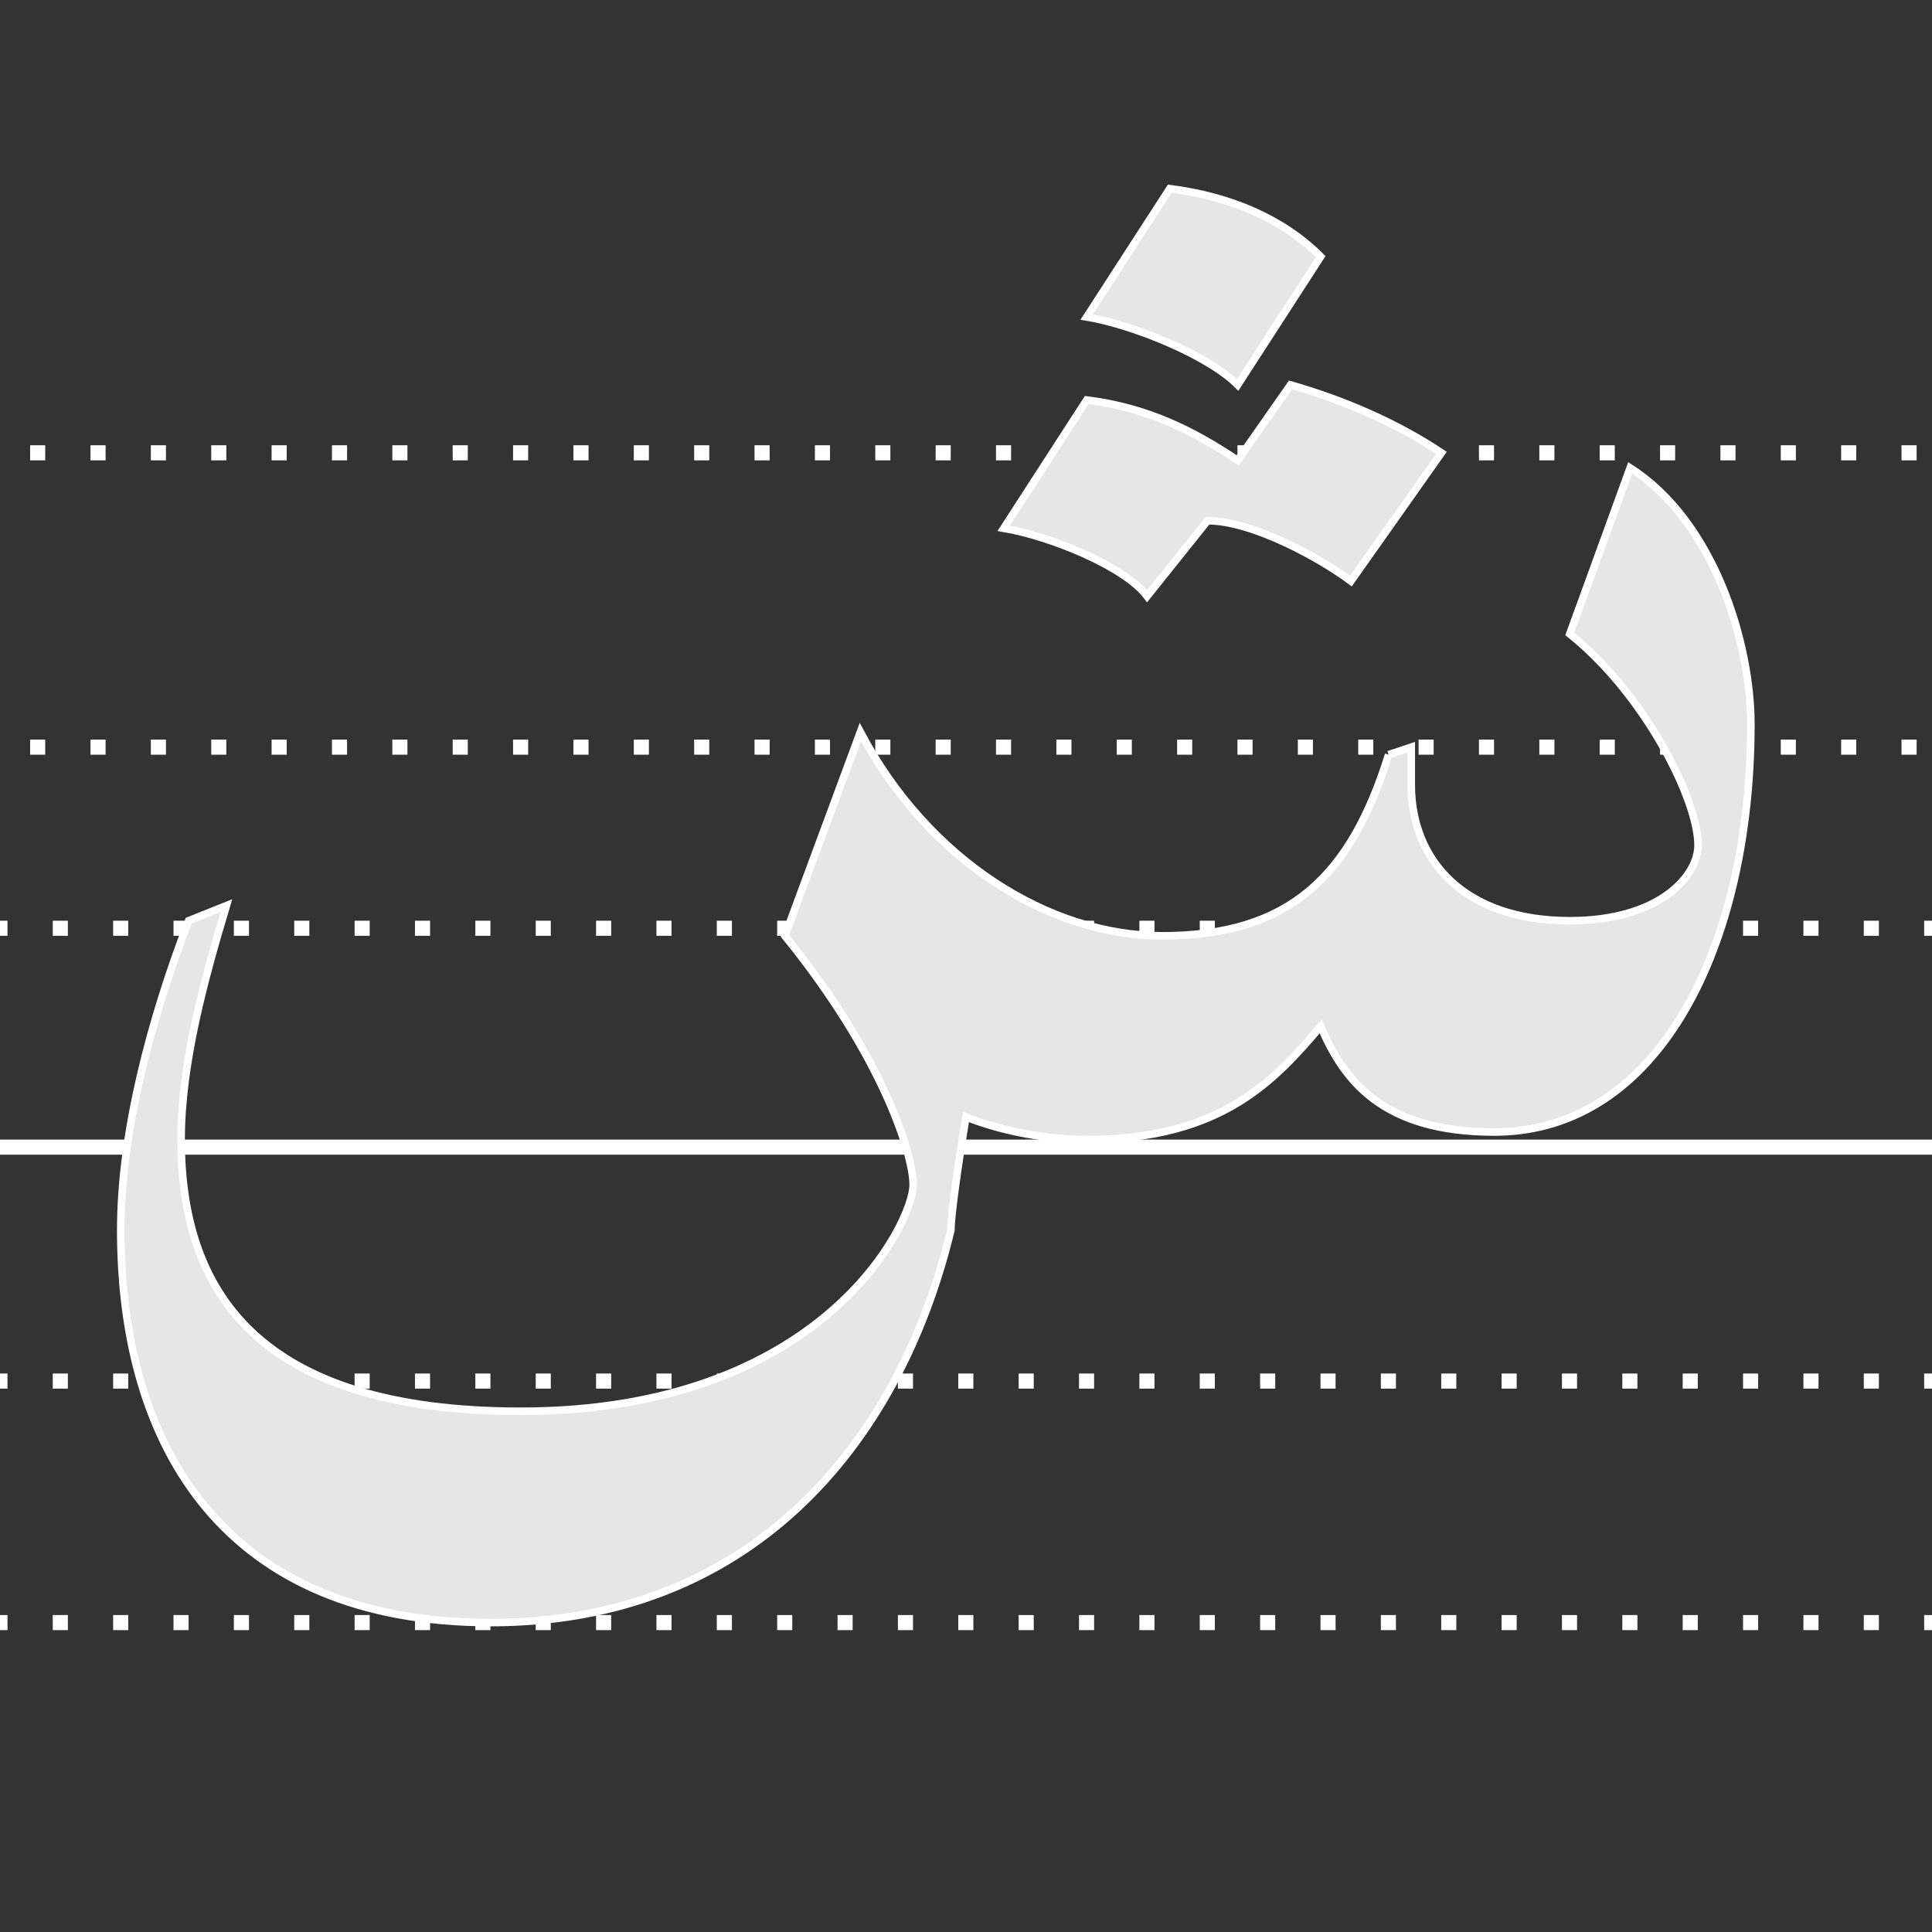<?xml version="1.0" encoding="UTF-8"?>
<!DOCTYPE svg PUBLIC "-//W3C//DTD SVG 1.0//EN" "http://www.w3.org/TR/2001/REC-SVG-20010904/DTD/svg10.dtd">
<!-- Creator: CorelDRAW X7 -->
<svg xmlns="http://www.w3.org/2000/svg" xml:space="preserve" width="256px" height="256px" version="1.0" style="shape-rendering:geometricPrecision; text-rendering:geometricPrecision; image-rendering:optimizeQuality; fill-rule:evenodd; clip-rule:evenodd"
viewBox="0 0 256 256"
 xmlns:xlink="http://www.w3.org/1999/xlink">
 <rect x="0" y="0" width="256" height="256" fill="#333333" stroke="none"/>
 <defs>
  <style type="text/css">
   <![CDATA[
    .str2 {stroke:white;stroke-width:1}
    .str1 {stroke:white;stroke-width:2}
    .str0 {stroke:white;stroke-width:2;stroke-dasharray:2 5.999}
    .fil0 {fill:none}
    .fil1 {fill:#E6E6E6}
   ]]>
  </style>
 </defs>
 <g id="Layer_x0020_1">
  <path class="fil0 str0" d="M-60 60l364 0"/>
  <path class="fil0 str0" d="M-57 123l363 0"/>
  <path class="fil0 str0" d="M-57 215l363 0"/>
  <path class="fil0 str0" d="M-57 183l363 0"/>
  <path class="fil0 str0" d="M-60 99l364 0"/>
  <path class="fil0 str1" d="M-57 152l363 0"/>
 </g>
 <g id="Layer_x0020_2">
  <g>
   <path class="fil1" d="M184 100l3 -1c0,2 0,4 0,5 0,10 7,18 21,18 12,0 17,-6 17,-10 0,-6 -7,-20 -17,-28l8 -22c11,7 16,23 16,34 0,29 -12,54 -34,54 -15,0 -20,-7 -23,-14 -6,7 -13,15 -31,15 -5,0 -11,-1 -16,-3 -1,6 -2,13 -2,15 -7,29 -27,52 -61,52 -35,0 -49,-23 -49,-52 0,-13 4,-28 9,-41l5 -2c-3,10 -6,21 -6,31 0,20 10,36 45,36 40,0 52,-25 52,-30 0,-4 -4,-17 -17,-33l10 -27c9,17 25,27 40,27 17,0 25,-8 30,-24l0 0zm-5 -23c-4,-3 -13,-8 -19,-8l-8 10c-3,-4 -13,-8 -19,-9l11 -17c8,1 14,4 20,8l7 -10c7,2 14,5 20,9l-12 17zm-15 -26c-4,-4 -14,-8 -20,-9l11 -17c8,1 15,4 20,9l-11 17z"/>
   <path id="1" class="fil0 str2" d="M184 100l3 -1c0,2 0,4 0,5 0,10 7,18 21,18 12,0 17,-6 17,-10 0,-6 -7,-20 -17,-28l8 -22c11,7 16,23 16,34 0,29 -12,54 -34,54 -15,0 -20,-7 -23,-14 -6,7 -13,15 -31,15 -5,0 -11,-1 -16,-3 -1,6 -2,13 -2,15 -7,29 -27,52 -61,52 -35,0 -49,-23 -49,-52 0,-13 4,-28 9,-41l5 -2c-3,10 -6,21 -6,31 0,20 10,36 45,36 40,0 52,-25 52,-30 0,-4 -4,-17 -17,-33l10 -27c9,17 25,27 40,27 17,0 25,-8 30,-24m-5 -23c-4,-3 -13,-8 -19,-8l-8 10c-3,-4 -13,-8 -19,-9l11 -17c8,1 14,4 20,8l7 -10c7,2 14,5 20,9l-12 17zm-15 -26c-4,-4 -14,-8 -20,-9l11 -17c8,1 15,4 20,9l-11 17z"/>
  </g>
 </g>
</svg>
